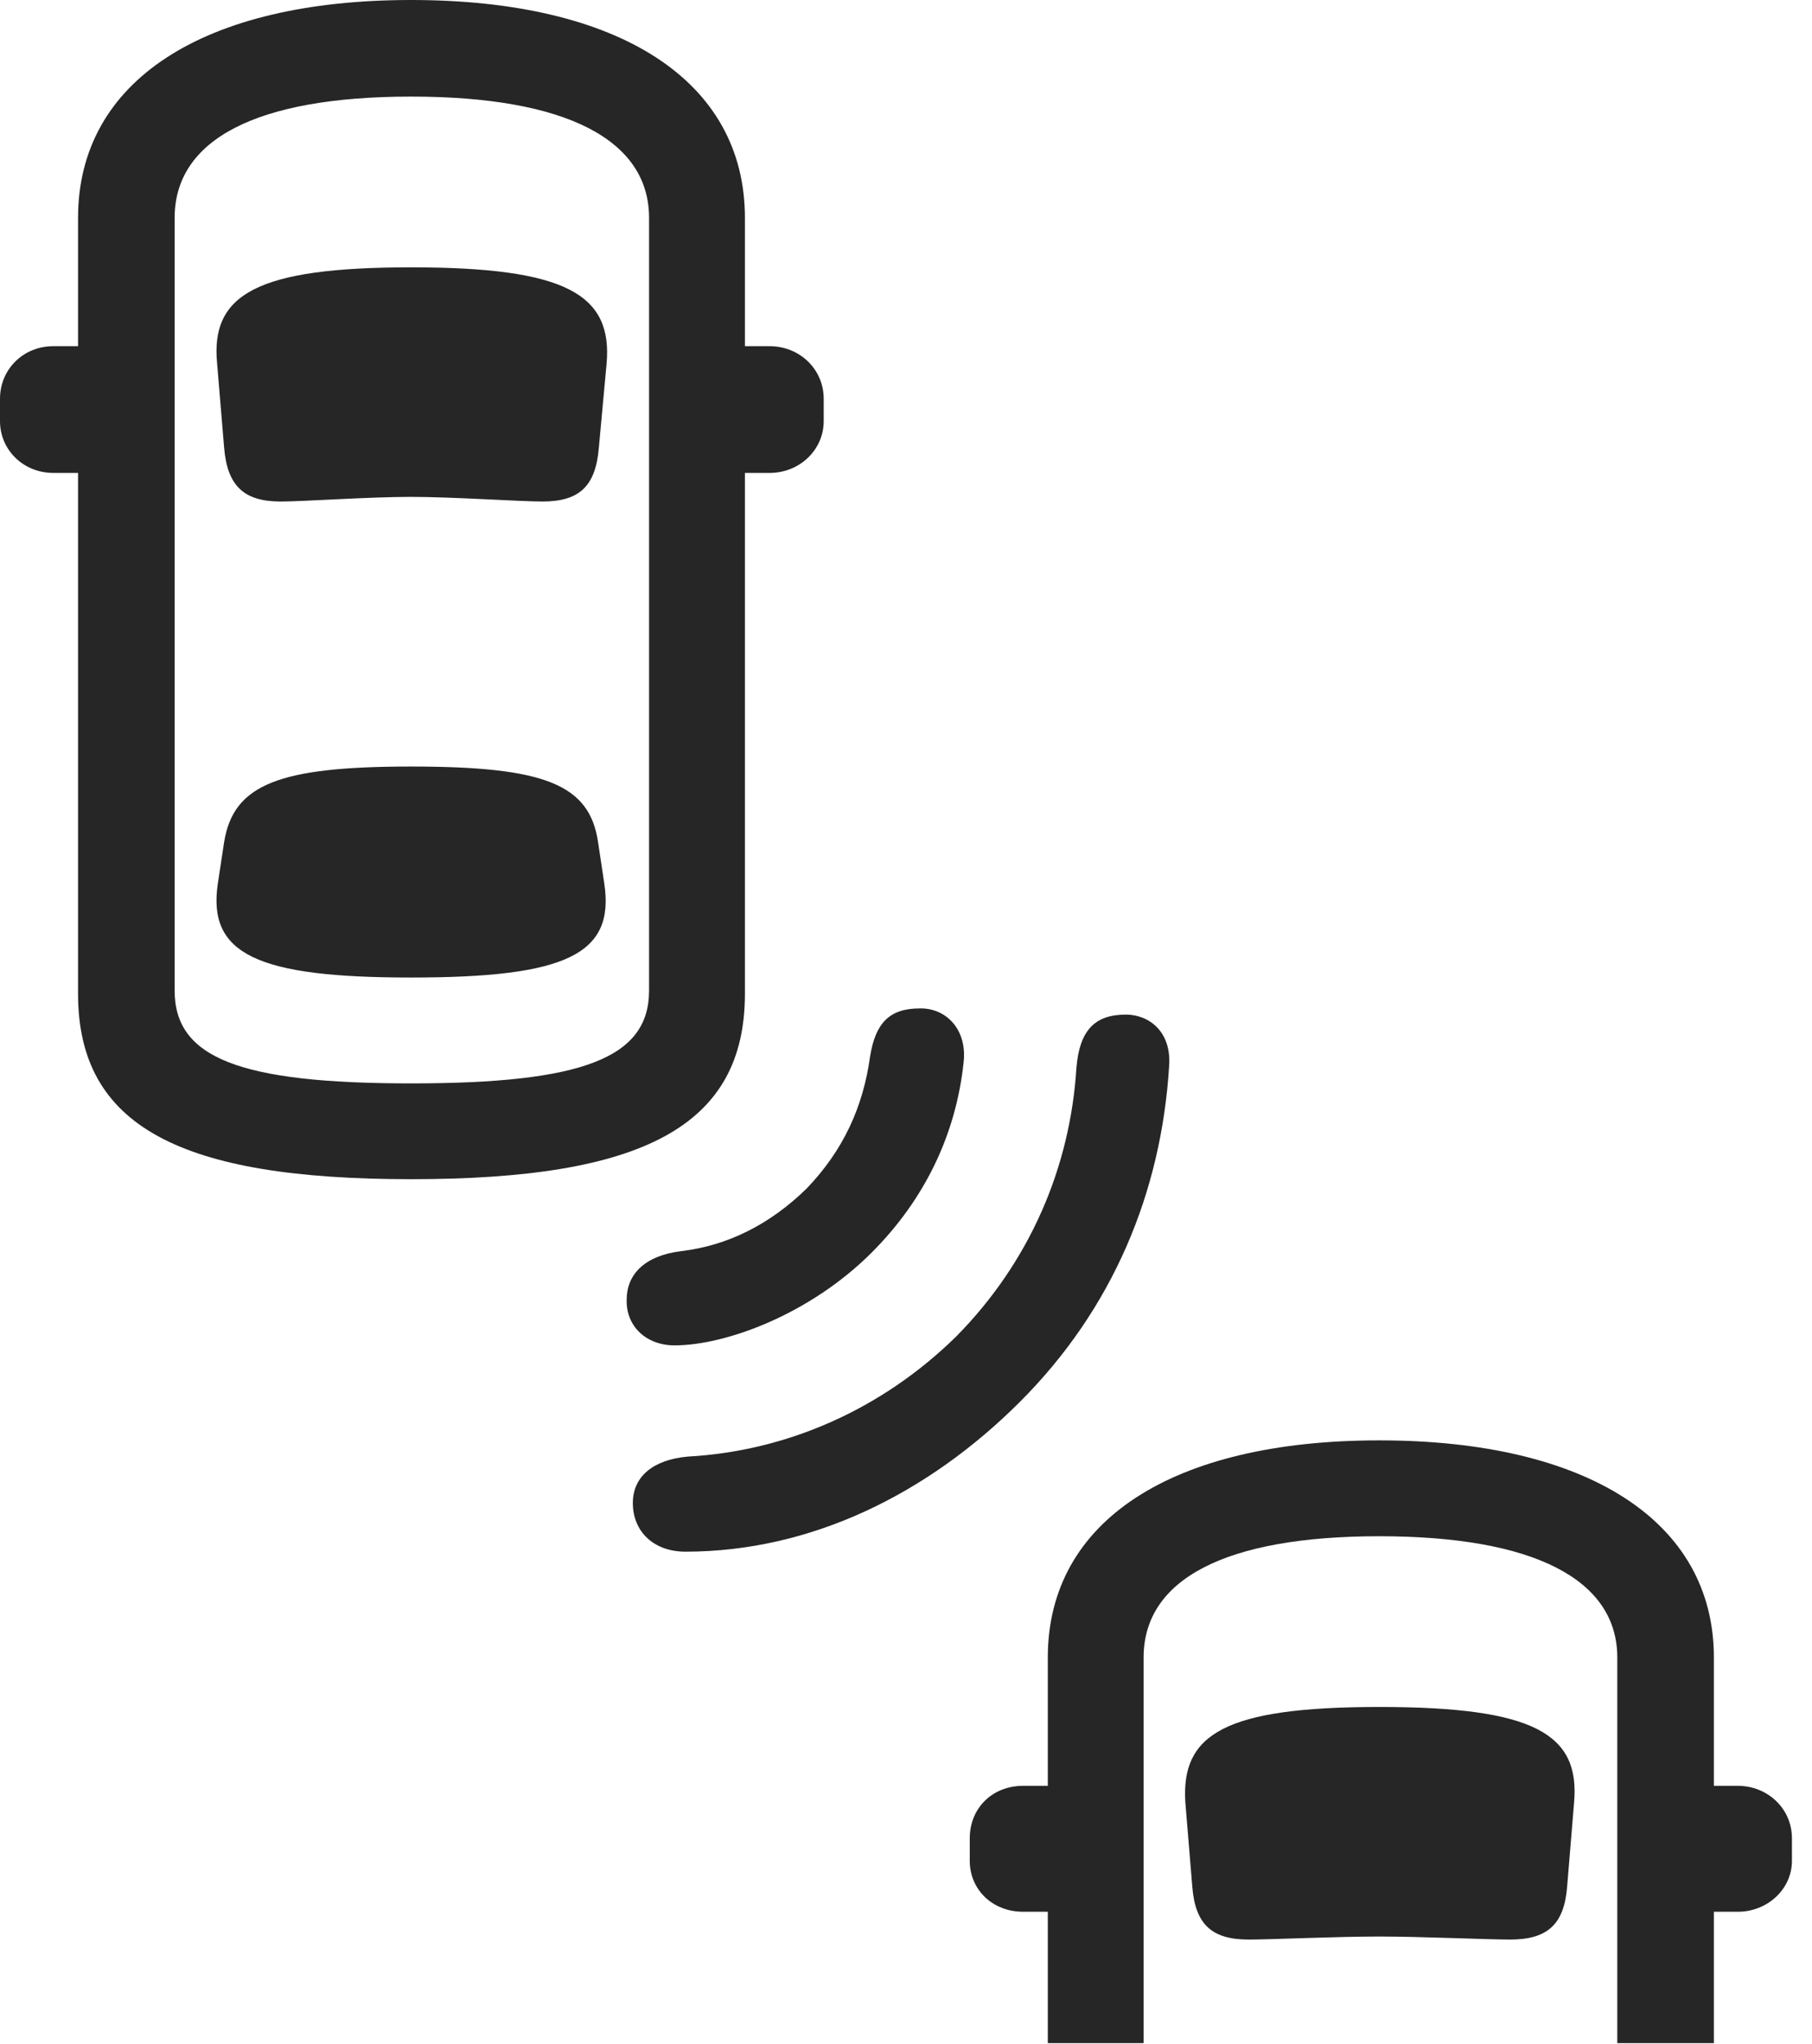 <?xml version="1.0" encoding="UTF-8"?>
<!--Generator: Apple Native CoreSVG 326-->
<!DOCTYPE svg
PUBLIC "-//W3C//DTD SVG 1.1//EN"
       "http://www.w3.org/Graphics/SVG/1.1/DTD/svg11.dtd">
<svg version="1.1" xmlns="http://www.w3.org/2000/svg" xmlns:xlink="http://www.w3.org/1999/xlink" viewBox="0 0 32.06 36.162">
 <g>
  <rect height="36.162" opacity="0" width="32.06" x="0" y="0"/>
  <path d="M18.539 36.148L20.234 36.148L20.234 29.326C20.234 27.945 21.67 27.18 24.404 27.18C27.139 27.18 28.615 27.945 28.615 29.326L28.615 36.148L30.324 36.148L30.324 29.326C30.324 26.906 28.068 25.484 24.404 25.484C20.74 25.484 18.539 26.906 18.539 29.326ZM24.404 34.262C25.129 34.262 26.332 34.316 26.715 34.316C27.371 34.316 27.672 34.057 27.727 33.387L27.85 31.896C27.959 30.68 27.152 30.201 24.404 30.201C21.67 30.201 20.891 30.68 20.973 31.896L21.096 33.387C21.15 34.057 21.451 34.316 22.094 34.316C22.49 34.316 23.639 34.262 24.404 34.262ZM19.469 33.824L19.469 31.596L18.102 31.596C17.555 31.596 17.158 31.992 17.158 32.525L17.158 32.922C17.158 33.428 17.555 33.824 18.102 33.824ZM29.367 33.824L30.748 33.824C31.268 33.824 31.705 33.428 31.705 32.922L31.705 32.525C31.705 31.992 31.268 31.596 30.748 31.596L29.367 31.596Z" fill="black" fill-opacity="0.85"/>
  <path d="M18.047 24.801C19.688 23.16 20.549 21.096 20.686 18.854C20.727 18.252 20.33 17.951 19.92 17.951C19.373 17.951 19.1 18.225 19.045 18.895C18.936 20.645 18.225 22.326 16.912 23.652C15.586 24.951 13.904 25.676 12.168 25.771C11.553 25.826 11.197 26.127 11.197 26.592C11.197 27.098 11.566 27.453 12.127 27.453C14.355 27.453 16.42 26.428 18.047 24.801Z" fill="black" fill-opacity="0.85"/>
  <path d="M15.422 22.162C16.352 21.232 16.912 20.084 17.049 18.799C17.117 18.211 16.734 17.828 16.27 17.842C15.736 17.842 15.49 18.102 15.395 18.689C15.271 19.592 14.916 20.357 14.273 21.027C13.617 21.67 12.865 22.039 12.059 22.135C11.389 22.217 11.088 22.559 11.088 22.996C11.074 23.461 11.43 23.803 11.935 23.803C12.838 23.803 14.328 23.256 15.422 22.162Z" fill="black" fill-opacity="0.85"/>
  <path d="M7.273 20.863C11.361 20.863 13.18 19.934 13.18 17.582L13.18 3.855C13.18 1.422 10.951 0 7.273 0C3.609 0 1.381 1.422 1.381 3.855L1.381 17.582C1.381 19.934 3.199 20.863 7.273 20.863ZM7.273 19.168C4.238 19.168 3.09 18.717 3.09 17.527L3.09 3.855C3.09 2.475 4.525 1.709 7.273 1.709C10.021 1.709 11.484 2.475 11.484 3.855L11.484 17.527C11.484 18.717 10.309 19.168 7.273 19.168ZM7.273 8.791C7.998 8.791 9.201 8.873 9.598 8.873C10.254 8.873 10.541 8.6 10.596 7.916L10.732 6.439C10.842 5.209 10.021 4.73 7.273 4.73C4.539 4.73 3.719 5.209 3.842 6.439L3.965 7.916C4.02 8.6 4.32 8.873 4.963 8.873C5.373 8.873 6.521 8.791 7.273 8.791ZM7.273 17.295C10.021 17.295 10.883 16.885 10.691 15.627L10.582 14.902C10.432 13.877 9.639 13.562 7.273 13.562C4.936 13.562 4.129 13.877 3.965 14.902L3.855 15.627C3.664 16.885 4.553 17.295 7.273 17.295ZM2.311 8.367L2.311 6.125L0.943 6.125C0.41 6.125 0 6.535 0 7.055L0 7.451C0 7.957 0.41 8.367 0.943 8.367ZM12.25 8.367L13.617 8.367C14.15 8.367 14.574 7.957 14.574 7.451L14.574 7.055C14.574 6.535 14.15 6.125 13.617 6.125L12.25 6.125Z" fill="black" fill-opacity="0.85"/>
 </g>
</svg>
